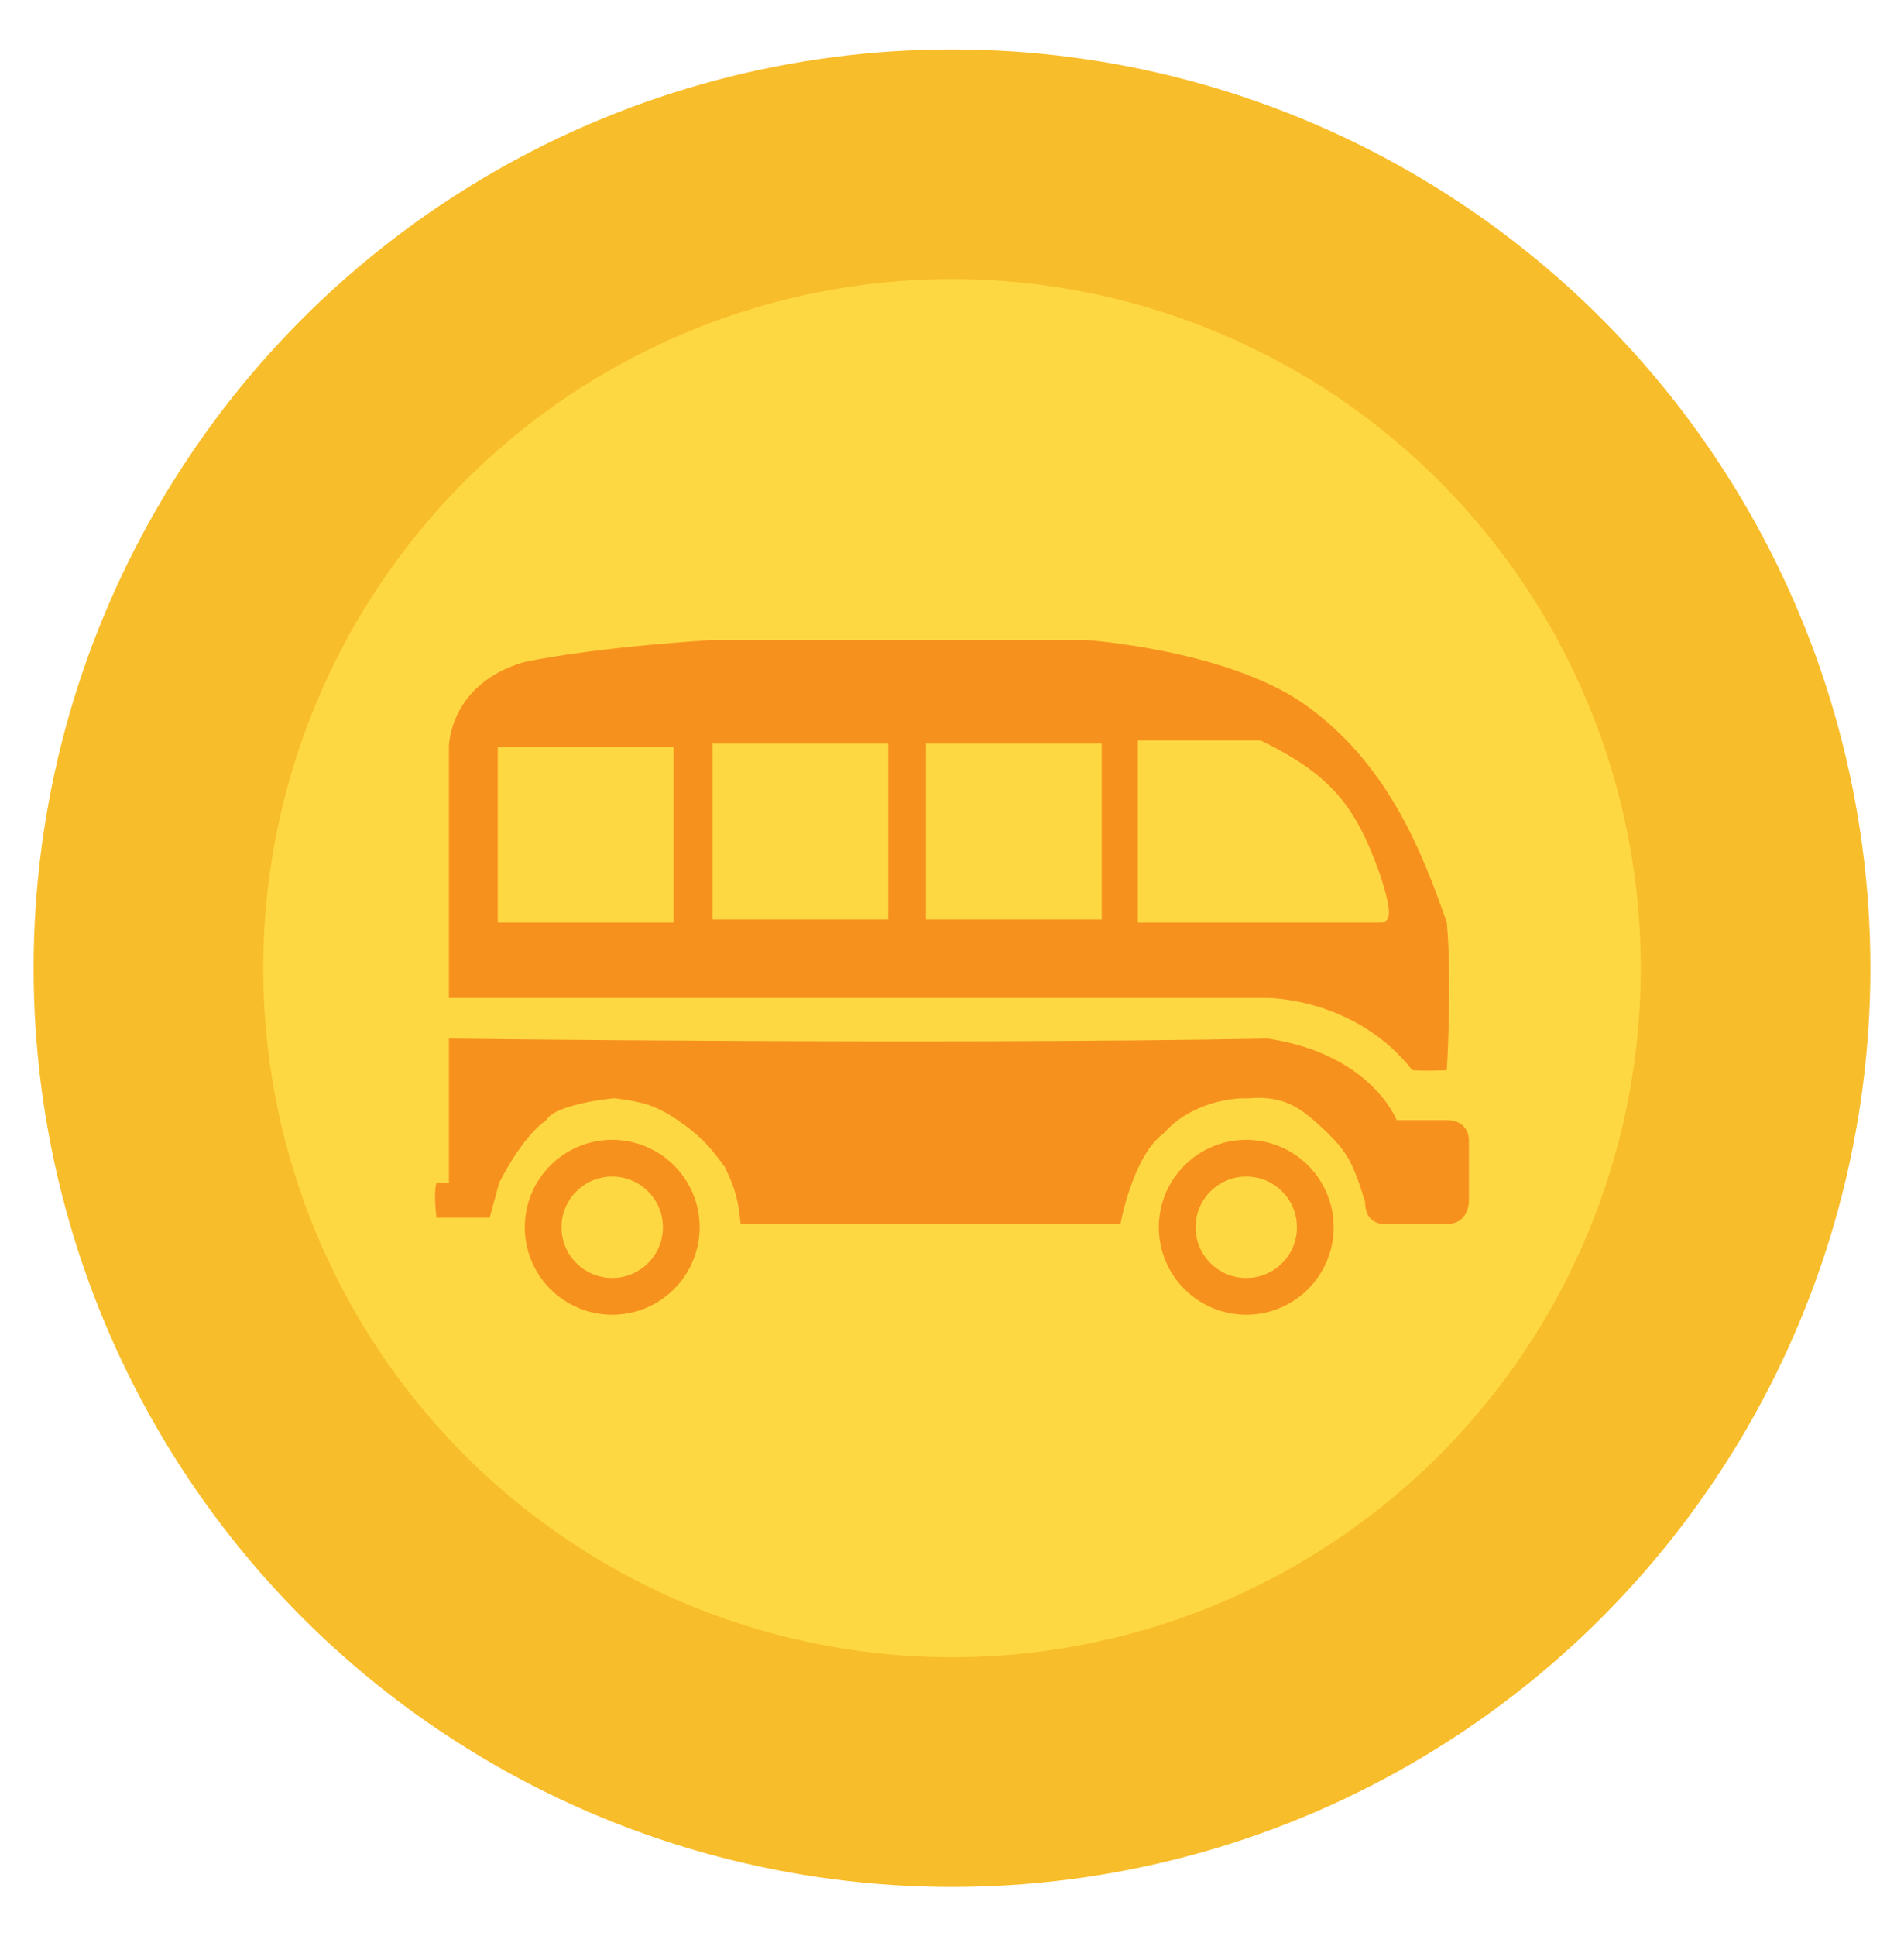 <?xml version="1.0" encoding="UTF-8"?>
<svg id="Layer_1" data-name="Layer 1" xmlns="http://www.w3.org/2000/svg" viewBox="0 0 103.66 105.38">
  <defs>
    <style>
      .cls-1 {
        fill: #fed842;
      }

      .cls-2 {
        fill: #f8bd2a;
      }

      .cls-3 {
        fill: none;
        stroke: #f7911e;
        stroke-miterlimit: 10;
        stroke-width: 2px;
      }

      .cls-4 {
        fill: #f7911e;
        fill-rule: evenodd;
      }
    </style>
  </defs>
  <circle class="cls-2" cx="51.83" cy="52.69" r="50"/>
  <circle class="cls-1" cx="51.83" cy="52.69" r="37.5"/>
  <g>
    <circle class="cls-3" cx="33.33" cy="66.79" r="3.76"/>
    <circle class="cls-3" cx="67.85" cy="66.79" r="3.76"/>
    <path class="cls-4" d="m69.04,54.31H24.44v-13.67s0-3.42,4.1-4.61c4.1-.85,10.25-1.2,10.25-1.2h20.33s7.52.51,11.79,3.42c4.59,3.19,6.49,8.03,7.86,11.96.29,3.25,0,8.03,0,8.03,0,0-1.15.06-1.88,0-3.08-3.93-7.86-3.93-7.86-3.93Zm-44.6,2.22v7.86s-.34-.04-.68,0c-.17.51,0,1.88,0,1.88h2.9l.51-1.88s1.19-2.47,2.56-3.42c.47-.87,3.56-1.21,3.76-1.2,1.45.2,2.11.32,3.42,1.2,1.08.75,1.66,1.29,2.56,2.56.56,1.16.73,1.8.85,3.08h20.68s.68-3.76,2.39-4.96c.85-1.03,2.67-1.93,4.61-1.88,2.05-.17,2.95.63,4.27,1.88,1.03,1.03,1.37,1.54,2.05,3.76,0,1.37,1.2,1.2,1.2,1.2h3.25c1.2,0,1.2-1.2,1.2-1.2v-3.42s0-1.03-1.2-1.03h-2.73s-1.37-3.59-7.01-4.44c-18.11.34-44.6,0-44.6,0Zm2.66-15.89h9.57v9.57h-9.57v-9.57Zm32.88-.17h-9.57v9.57h9.57v-9.57Zm-21.19,0h9.57v9.57h-9.57v-9.57Zm23.16-.17v9.91h13.2c.61-.04.64-.56,0-2.57-1.32-3.71-2.6-5.43-6.51-7.34-4.81,0-6.69,0-6.69,0Z"/>
  </g>
</svg>